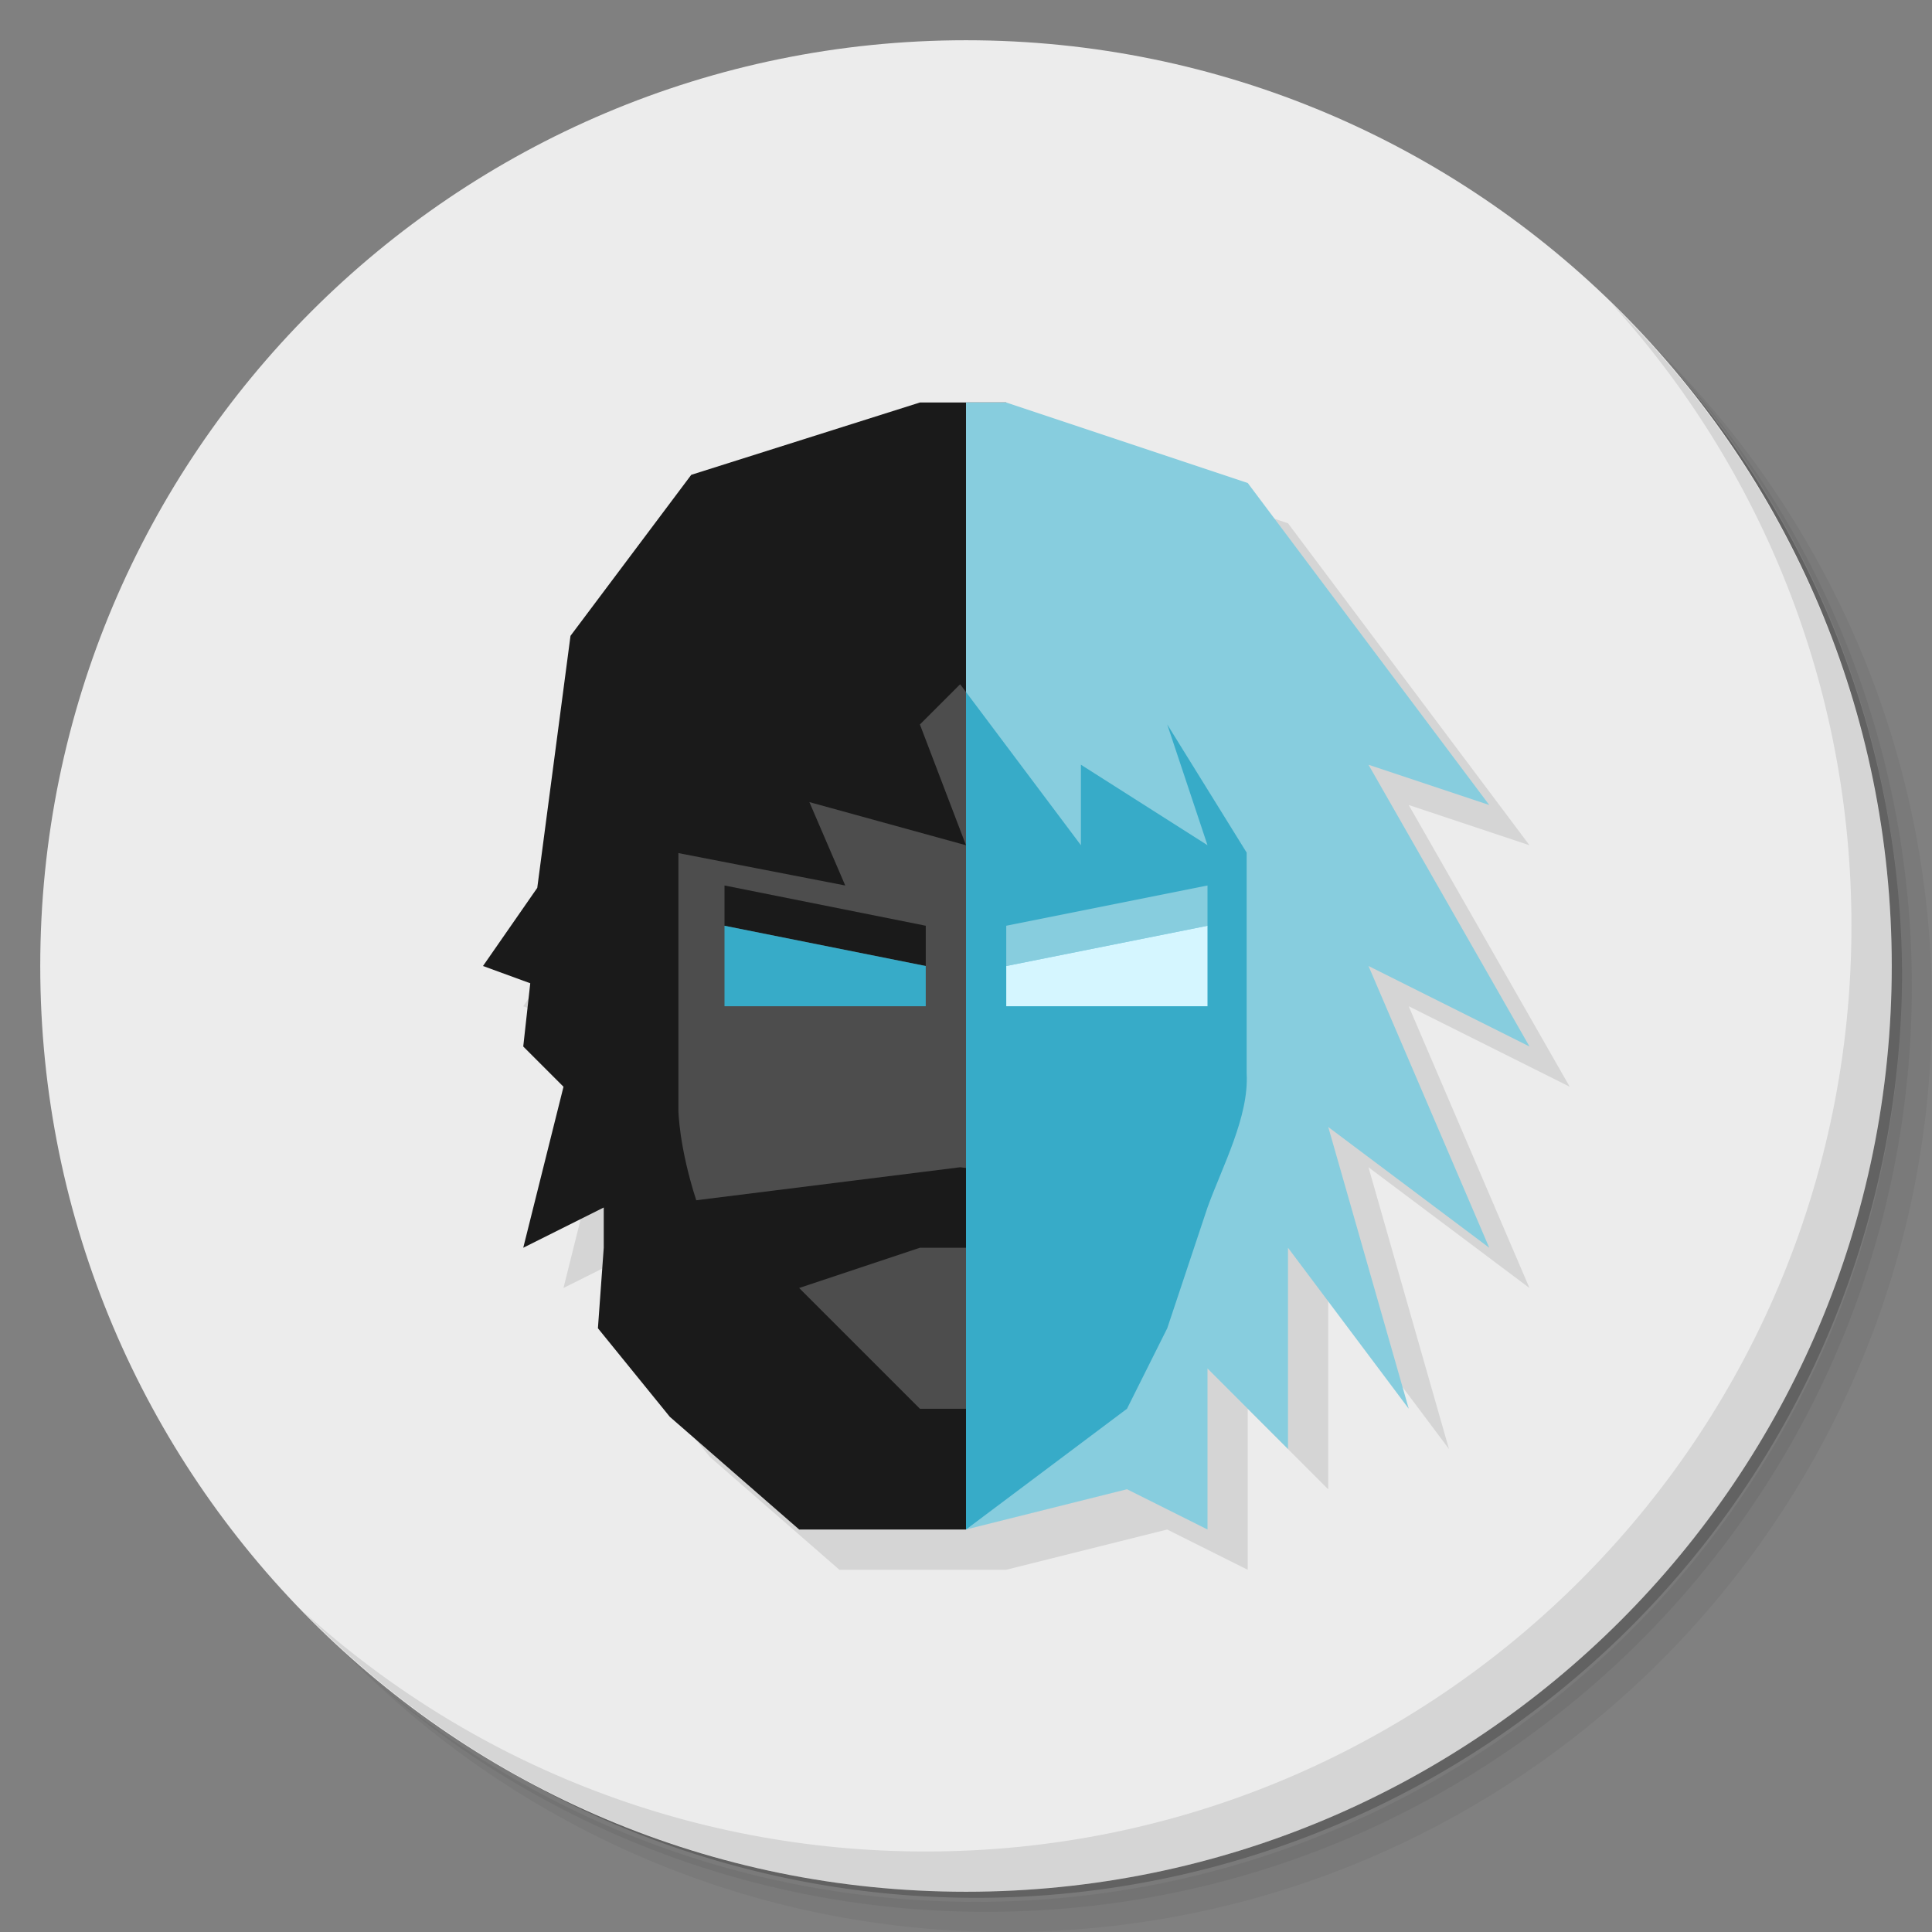 <?xml version="1.0" encoding="UTF-8" standalone="no"?>
<svg
   xmlns:dc="http://purl.org/dc/elements/1.1/"
   xmlns:cc="http://creativecommons.org/ns#"
   xmlns:rdf="http://www.w3.org/1999/02/22-rdf-syntax-ns#"
   xmlns:svg="http://www.w3.org/2000/svg"
   xmlns="http://www.w3.org/2000/svg"
   xmlns:sodipodi="http://sodipodi.sourceforge.net/DTD/sodipodi-0.dtd"
   xmlns:inkscape="http://www.inkscape.org/namespaces/inkscape"
   viewBox="0 0 48 48"
   id="svg2"
   version="1.1"
   inkscape:version="0.91 r13725"
   sodipodi:docname="steam_icon_241930.svg">
  <rect x="0" y="0" width="48" height="48" fill="#808080" stroke="none"/>
  <sodipodi:namedview
     pagecolor="#ffffff"
     bordercolor="#666666"
     borderopacity="1"
     objecttolerance="10"
     gridtolerance="10"
     guidetolerance="10"
     inkscape:pageopacity="0"
     inkscape:pageshadow="2"
     inkscape:window-width="640"
     inkscape:window-height="480"
     id="namedview49"
     showgrid="false"
     inkscape:zoom="4.9166667"
     inkscape:cx="24"
     inkscape:cy="24"
     inkscape:current-layer="svg2" />
  <defs
     id="defs4">
    <linearGradient
       id="linearGradient4610"
       y1="1"
       x2="0"
       y2="47"
       gradientUnits="userSpaceOnUse">
      <stop
         style="stop-color:#4e5866;stop-opacity:1"
         id="stop7" />
      <stop
         offset="1"
         style="stop-color:#464e5a;stop-opacity:1"
         id="stop9" />
    </linearGradient>
  </defs>
  <g
     id="g11">
    <path
       d="m 36.31 5 c 5.859 4.062 9.688 10.831 9.688 18.5 c 0 12.426 -10.07 22.5 -22.5 22.5 c -7.669 0 -14.438 -3.828 -18.5 -9.688 c 1.037 1.822 2.306 3.499 3.781 4.969 c 4.085 3.712 9.514 5.969 15.469 5.969 c 12.703 0 23 -10.298 23 -23 c 0 -5.954 -2.256 -11.384 -5.969 -15.469 c -1.469 -1.475 -3.147 -2.744 -4.969 -3.781 z m 4.969 3.781 c 3.854 4.113 6.219 9.637 6.219 15.719 c 0 12.703 -10.297 23 -23 23 c -6.081 0 -11.606 -2.364 -15.719 -6.219 c 4.16 4.144 9.883 6.719 16.219 6.719 c 12.703 0 23 -10.298 23 -23 c 0 -6.335 -2.575 -12.06 -6.719 -16.219 z"
       style="opacity:0.05"
       id="path13" />
    <path
       d="m 41.28 8.781 c 3.712 4.085 5.969 9.514 5.969 15.469 c 0 12.703 -10.297 23 -23 23 c -5.954 0 -11.384 -2.256 -15.469 -5.969 c 4.113 3.854 9.637 6.219 15.719 6.219 c 12.703 0 23 -10.298 23 -23 c 0 -6.081 -2.364 -11.606 -6.219 -15.719 z"
       style="opacity:0.1"
       id="path15" />
    <path
       d="m 31.25 2.375 c 8.615 3.154 14.75 11.417 14.75 21.13 c 0 12.426 -10.07 22.5 -22.5 22.5 c -9.708 0 -17.971 -6.135 -21.12 -14.75 a 23 23 0 0 0 44.875 -7 a 23 23 0 0 0 -16 -21.875 z"
       style="opacity:0.2"
       id="path17" />
  </g>
  <g
     style="fill:#ececec;fill-opacity:1"
     id="g19">
    <path
       d="m 24 1 c 12.703 0 23 10.297 23 23 c 0 12.703 -10.297 23 -23 23 -12.703 0 -23 -10.297 -23 -23 0 -12.703 10.297 -23 23 -23 z"
       style="fill:#ececec;fill-opacity:1"
       id="path21" />
  </g>
  <g
     id="g23">
    <path
       d="m 40.03 7.531 c 3.712 4.084 5.969 9.514 5.969 15.469 0 12.703 -10.297 23 -23 23 c -5.954 0 -11.384 -2.256 -15.469 -5.969 4.178 4.291 10.01 6.969 16.469 6.969 c 12.703 0 23 -10.298 23 -23 0 -6.462 -2.677 -12.291 -6.969 -16.469 z"
       style="opacity:0.1"
       id="path25" />
  </g>
  <g
     transform="translate(1,1)"
     style="fill:#000;opacity:0.1"
     id="g27">
    <g
       transform="translate(1,1)"
       id="g29">
      <path
         d="m 23.855 11 -5.682 1.797 -3 4 -0.826 6.262 l -1.348 1.941 1.174 0.43 -0.174 1.57 l 1 1 -1 4 2 -1 0 1 -0.145 2 1.785 2.199 l 3.215 2.801 4.145 0 l 4 -1 2 1 0 -4 2 2 0 -5 3 4 -2 -7 4 3 -3 -7 4 2 -4 -7 3 1 -6 -8 -3 -1 -3 -1 c -0.715 0 -1.43 0 -2.145 0 z"
         transform="translate(-2,-2)"
         style="fill:#000;stroke:none;fill-rule:evenodd"
         id="path31" />
    </g>
  </g>
  <g
     id="g33">
    <g
       transform="translate(1,1)"
       id="g35">
      <path
         d="m 21.855,9 -5.681,1.797 -3,4 -0.826,6.262 L 11,23 12.174,23.429 12,25 l 1,1 -1,4 2,-1 0,1 -0.145,2 1.786,2.2 L 18.855,37 23,37 24,9"
         style="fill:#1a1a1a;stroke:none;fill-rule:evenodd"
         id="path37" />
      <path
         d="m 22.855,16 -1,1 L 23,20 19.109,18.928 20,21 l -4.145,-0.805 0,6.393 c 0,0 0.008,0.883 0.443,2.232 l 6.557,-0.82 6.596,0.824 c 0.471,-1.352 0.521,-2.236 0.521,-2.236 l 0,-6.404 -1.973,-3.184 1,3 -3.145,-2 0,2 z M 17,21 l 5,1 0,1 -5,-1 z m 12,0 0,1 -5,1 0,-1 z m -7.145,9 -3,1 3,3 2,0 3,-3 -3,-1 z"
         style="fill:#4d4d4d;stroke:none;fill-rule:evenodd"
         id="path39" />
      <path
         d="m 23 9 0 28 4 -1 2 1 0 -4 2 2 0 -5 3 4 -2 -7 4 3 -3 -7 4 2 -4 -7 3 1 -6 -8 -3 -1 -3 -1 z"
         style="fill:#87cdde;fill-opacity:1;stroke:none;fill-rule:evenodd"
         id="path41" />
      <path
         d="M 23,16.193 23,28 l 6,1 c 0.365,-1.012 1.034,-2.256 0.973,-3.334 l 0,-5.483 -1.973,-3.184 1,3 -3.145,-2 0,2 z m 6,4.807 0,1 -5,1 0,-1 z m -6,7 0,9 4,-3 1,-2 1,-3 z"
         style="fill:#37abc8;fill-opacity:1;stroke:none;fill-rule:evenodd"
         id="path43" />
      <path
         d="m 17 22 0 2 5 0 0 -1 z"
         style="fill:#37abc8;fill-opacity:1;stroke:none;fill-rule:evenodd"
         id="path45" />
      <path
         d="m 29 22 0 2 -5 0 0 -1 z"
         style="fill:#d5f6ff;fill-opacity:1;stroke:none;fill-rule:evenodd"
         id="path47" />
    </g>
  </g>
</svg>
